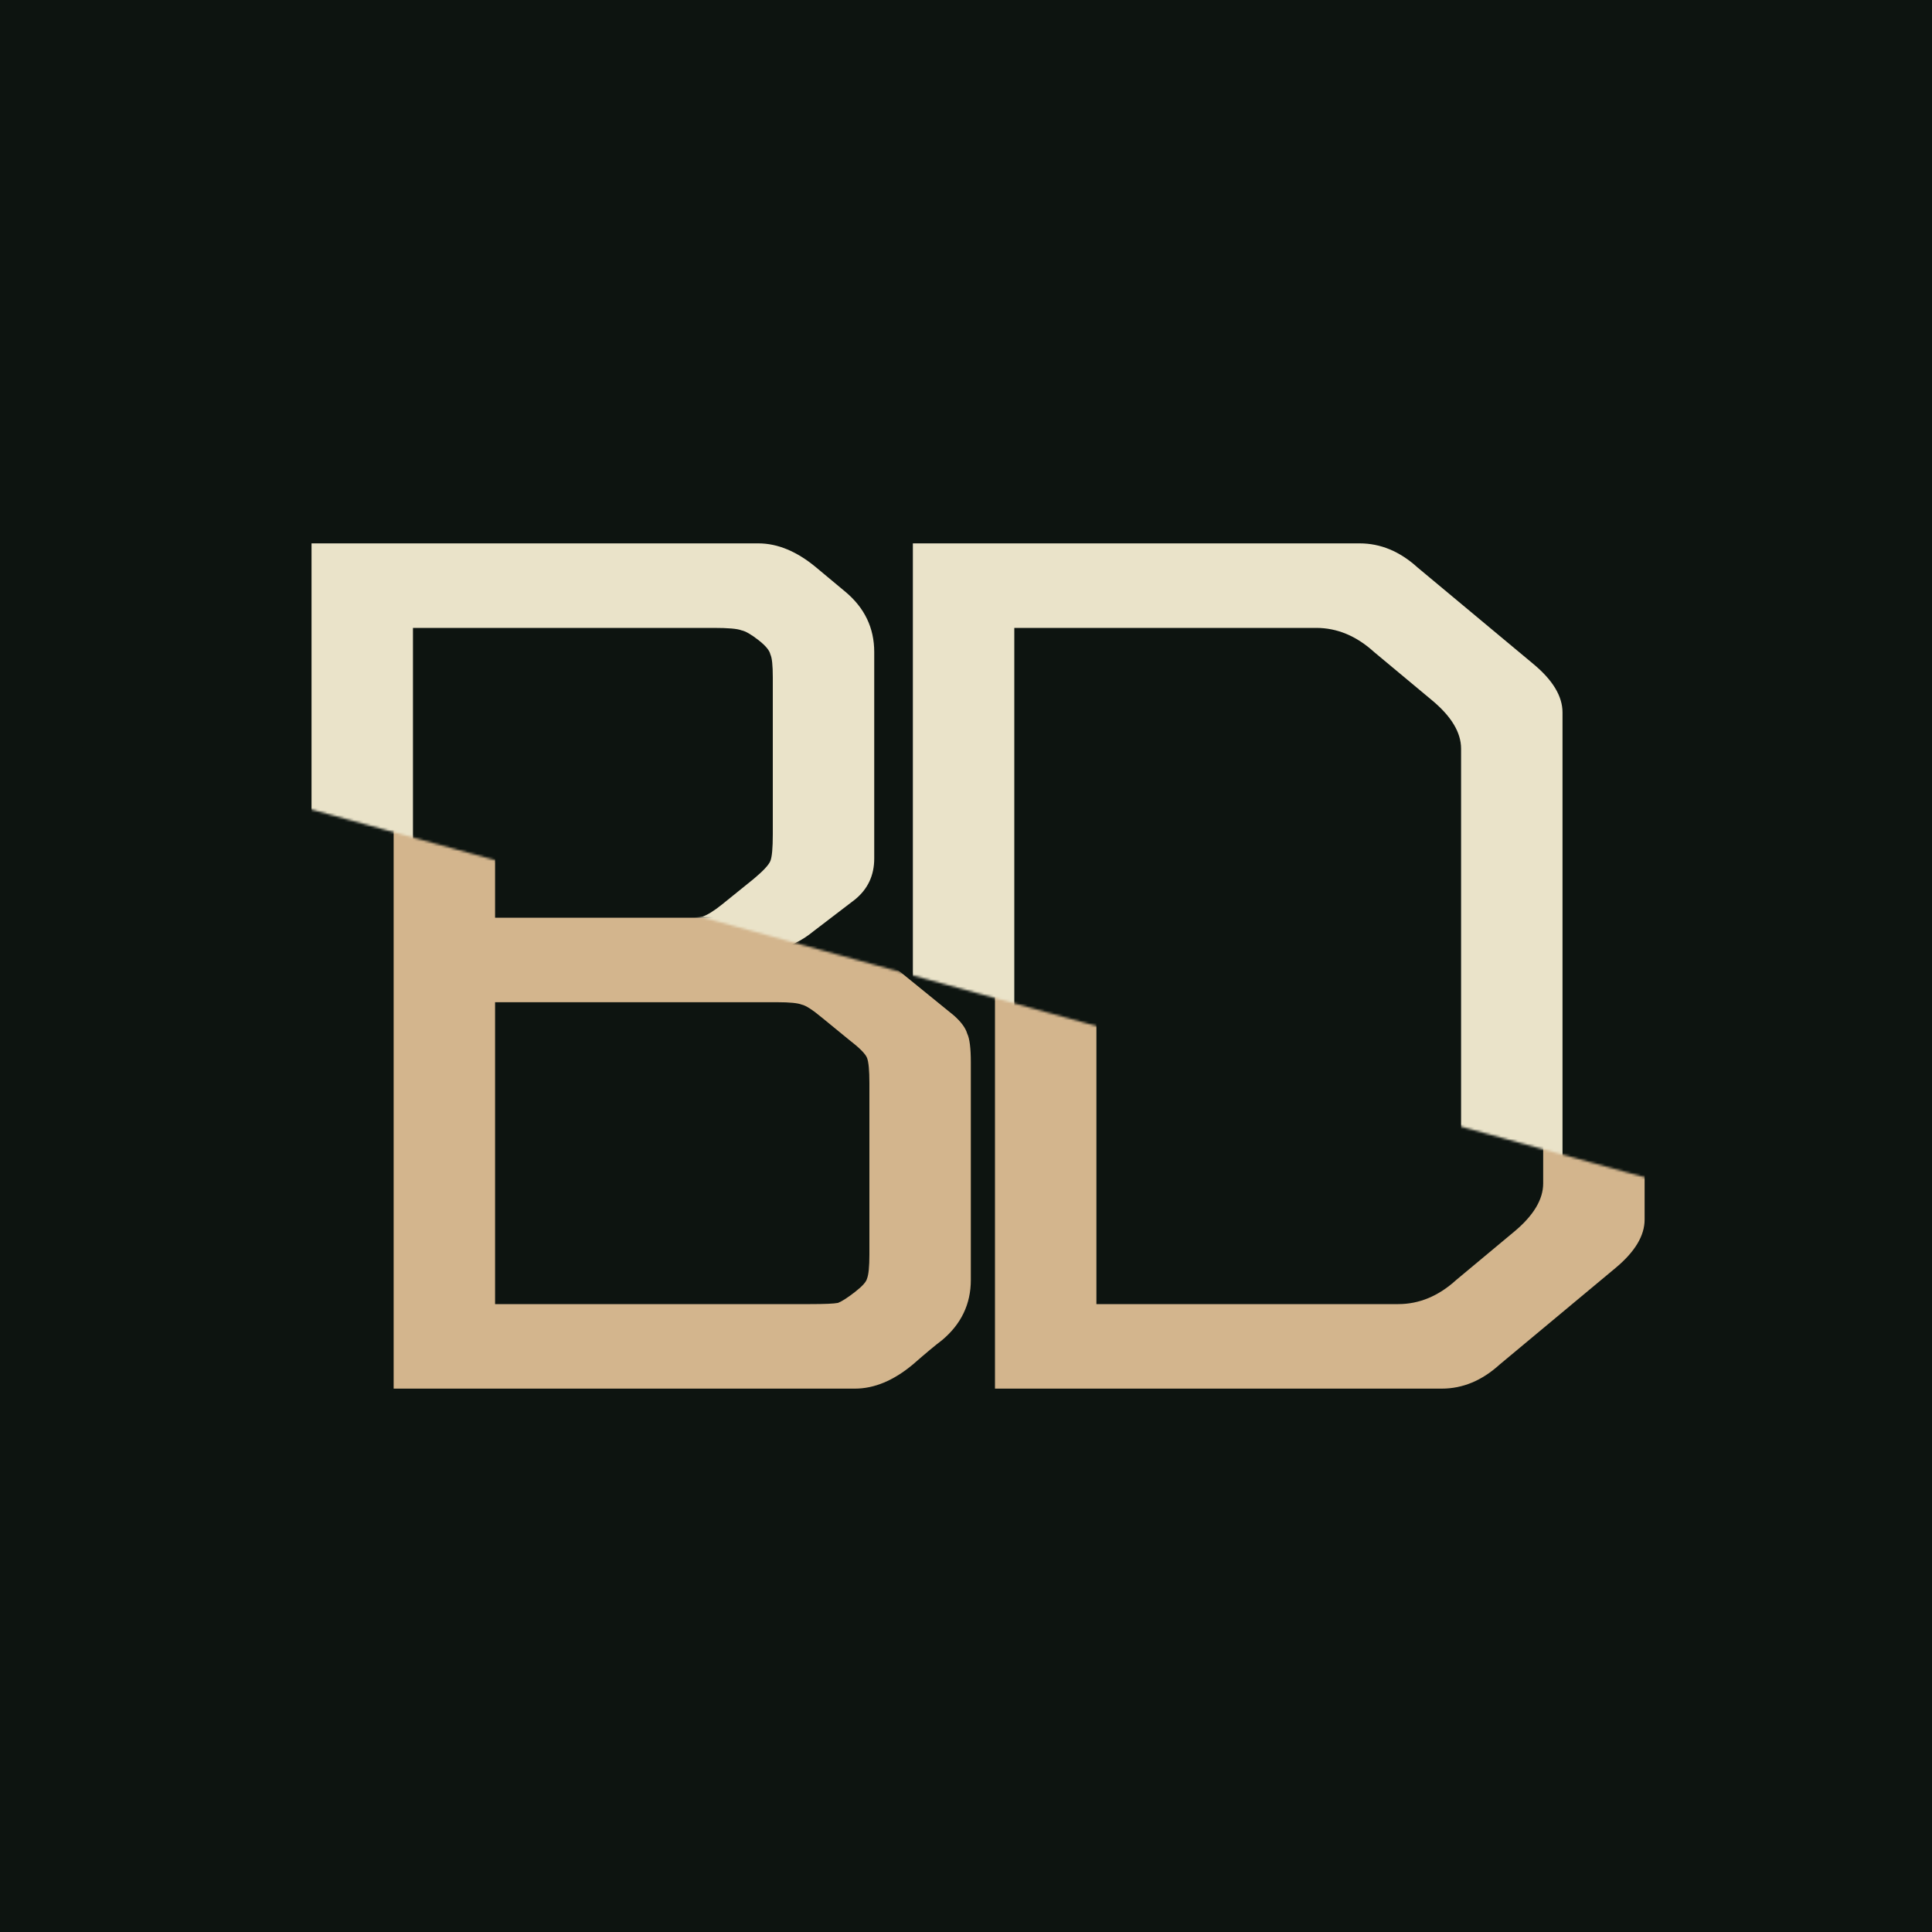 <svg width="800" height="800" viewBox="0 0 800 800" fill="none" xmlns="http://www.w3.org/2000/svg">
<rect width="800" height="800" fill="#0D1410"/>
<mask id="mask0_1_10" style="mask-type:alpha" maskUnits="userSpaceOnUse" x="0" y="0" width="800" height="525">
<path d="M800 525L0 305V0H800V525Z" fill="#D9D9D9"/>
</mask>
<g mask="url(#mask0_1_10)">
<rect width="800" height="800" fill="#0D1410"/>
<path d="M317.5 430.5L306.5 421.5C302.5 418.167 299.667 416.333 298 416C296.333 415.333 293 415 288 415H171V540H301.5C307.5 540 311.333 539.833 313 539.5C314.667 538.833 317 537.333 320 535C323 532.667 324.667 530.833 325 529.5C325.667 527.833 326 524.5 326 519.5V448.5C326 443.167 325.667 439.667 325 438C324.333 436.333 321.833 433.833 317.5 430.5ZM171 260V380H279.5C285.5 380 289.333 379.833 291 379.5C293 378.833 295.667 377.167 299 374.5L312 364C316 360.667 318.333 358.167 319 356.5C319.667 354.833 320 351.167 320 345.5V280.5C320 275.5 319.667 272.333 319 271C318.667 269.333 317 267.333 314 265C311 262.667 308.667 261.333 307 261C305.333 260.333 301.5 260 295.5 260H171ZM323 392V394.5C327 394.5 331.667 396.667 337 401L361 420.5C364 423.167 365.833 425.667 366.5 428C367.5 430 368 434 368 440V530C368 540 364 548.333 356 555C353.333 557 349.333 560.333 344 565C336 571.667 328 575 320 575H129V225H314C322 225 330 228.333 338 235L350 245C358 251.667 362 260 362 270V355.5C362 362.5 359.333 368.167 354 372.5L337 385.5C331.667 389.833 327 392 323 392Z" fill="#EAE3C9"/>
<path d="M378 575V225H563C571.667 225 579.667 228.333 587 235L635 275C643 281.667 647 288.333 647 295V505C647 511.667 643 518.333 635 525L587 565C579.667 571.667 571.667 575 563 575H378ZM605 490V310C605 303.333 601 296.667 593 290L569 270C561.667 263.333 553.667 260 545 260H420V540H545C553.667 540 561.667 536.667 569 530L593 510C601 503.333 605 496.667 605 490Z" fill="#EAE3C9"/>
</g>
<mask id="mask1_1_10" style="mask-type:alpha" maskUnits="userSpaceOnUse" x="0" y="0" width="800" height="800">
<rect width="800" height="800" fill="#0D1410"/>
</mask>
<g mask="url(#mask1_1_10)">
<mask id="mask2_1_10" style="mask-type:alpha" maskUnits="userSpaceOnUse" x="34" y="309" width="783" height="491">
<path d="M34 309L817 525V800H34V309Z" fill="#D9D9D9"/>
</mask>
<g mask="url(#mask2_1_10)">
<rect x="34" width="800" height="800" fill="#0D1410"/>
<path d="M351.5 430.5L340.5 421.5C336.5 418.167 333.667 416.333 332 416C330.333 415.333 327 415 322 415H205V540H335.5C341.5 540 345.333 539.833 347 539.5C348.667 538.833 351 537.333 354 535C357 532.667 358.667 530.833 359 529.5C359.667 527.833 360 524.5 360 519.5V448.5C360 443.167 359.667 439.667 359 438C358.333 436.333 355.833 433.833 351.5 430.5ZM205 260V380H313.5C319.5 380 323.333 379.833 325 379.5C327 378.833 329.667 377.167 333 374.5L346 364C350 360.667 352.333 358.167 353 356.5C353.667 354.833 354 351.167 354 345.5V280.5C354 275.5 353.667 272.333 353 271C352.667 269.333 351 267.333 348 265C345 262.667 342.667 261.333 341 261C339.333 260.333 335.5 260 329.5 260H205ZM357 392V394.5C361 394.5 365.667 396.667 371 401L395 420.5C398 423.167 399.833 425.667 400.5 428C401.5 430 402 434 402 440V530C402 540 398 548.333 390 555C387.333 557 383.333 560.333 378 565C370 571.667 362 575 354 575H163V225H348C356 225 364 228.333 372 235L384 245C392 251.667 396 260 396 270V355.5C396 362.5 393.333 368.167 388 372.5L371 385.5C365.667 389.833 361 392 357 392Z" fill="#D3B58D"/>
<path d="M412 575V225H597C605.667 225 613.667 228.333 621 235L669 275C677 281.667 681 288.333 681 295V505C681 511.667 677 518.333 669 525L621 565C613.667 571.667 605.667 575 597 575H412ZM639 490V310C639 303.333 635 296.667 627 290L603 270C595.667 263.333 587.667 260 579 260H454V540H579C587.667 540 595.667 536.667 603 530L627 510C635 503.333 639 496.667 639 490Z" fill="#D3B58D"/>
</g>
</g>
</svg>
